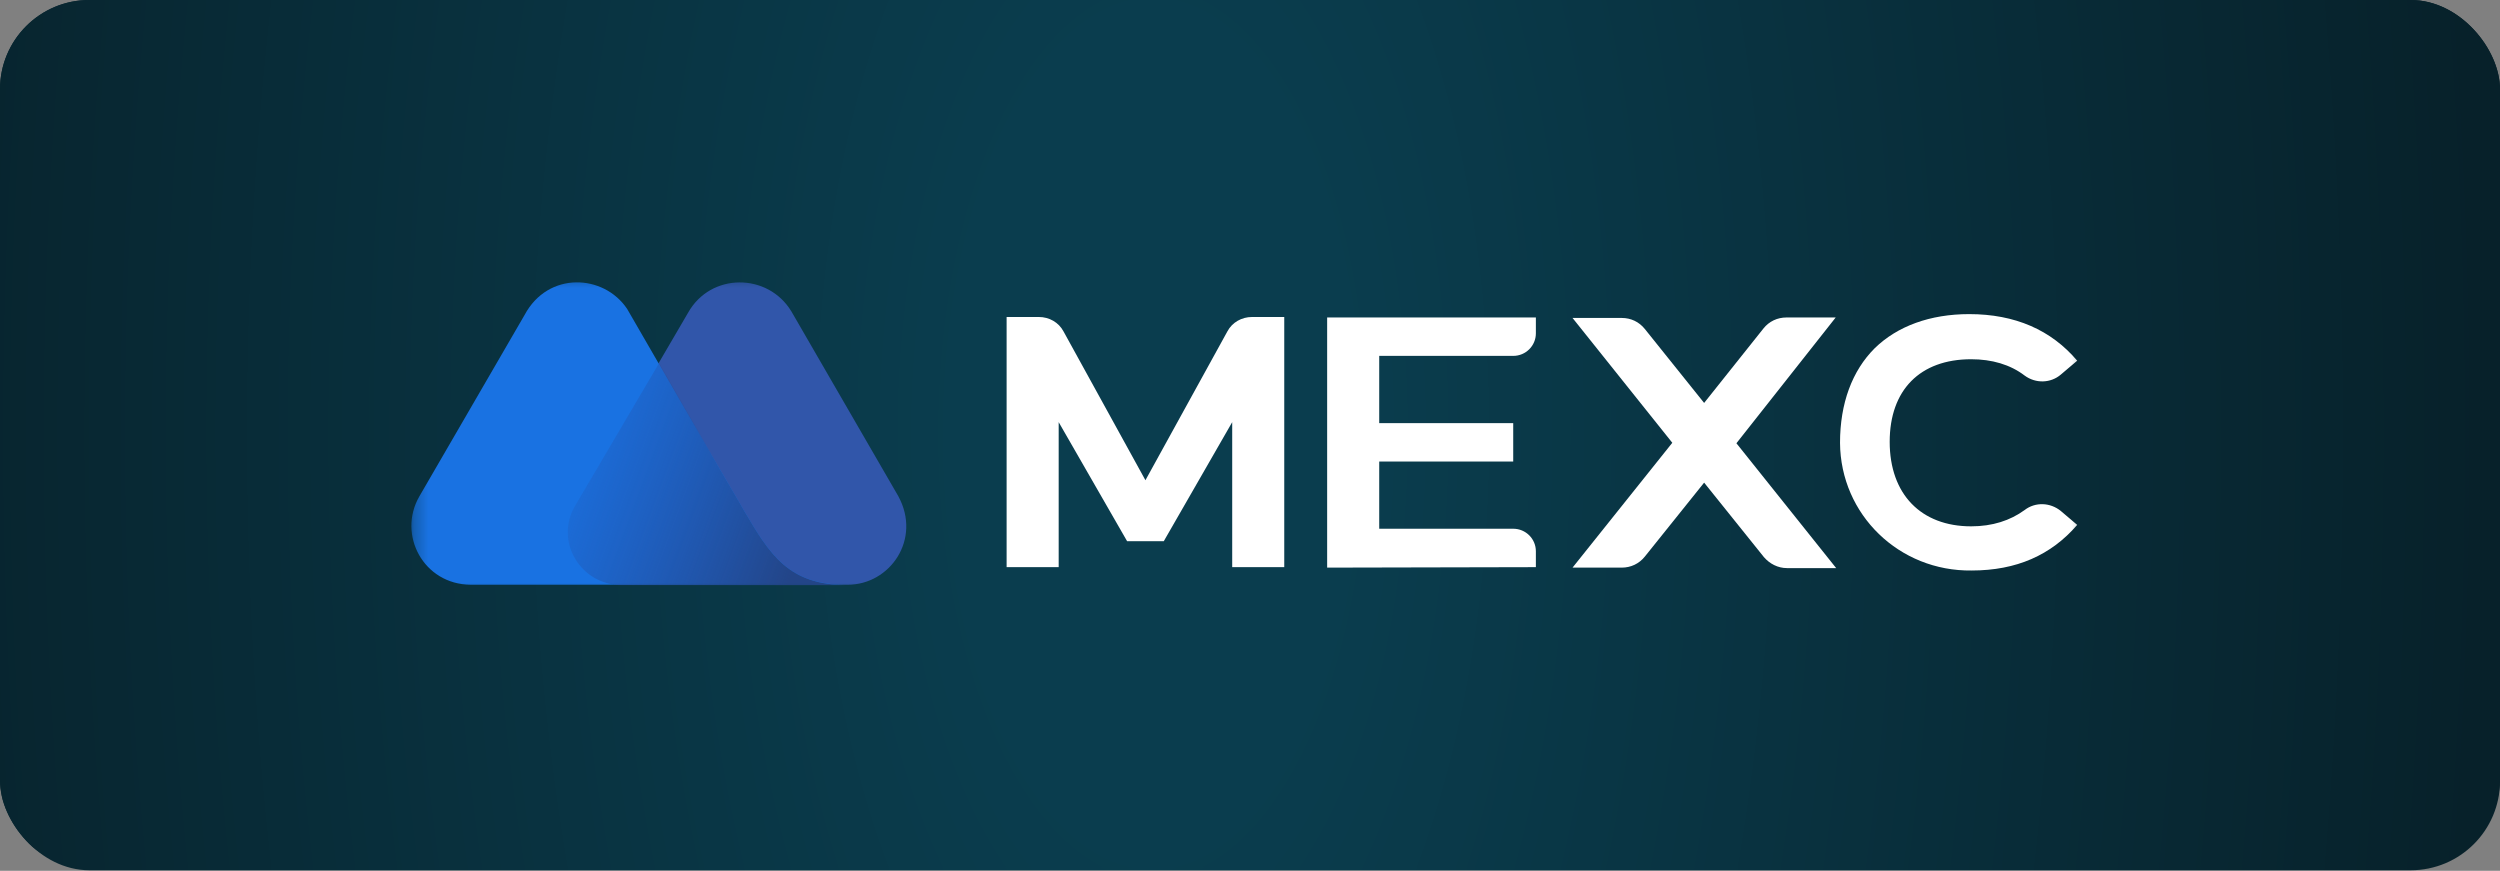 <?xml version="1.0" encoding="UTF-8"?> <svg xmlns="http://www.w3.org/2000/svg" width="178" height="62" viewBox="0 0 178 62" fill="none"><rect x="0" y="0" width="178" height="62" fill="#808080" stroke="none"/><g clip-path="url(#clip0_465_595)"><rect width="178" height="61.962" rx="6.357" fill="url(#paint0_radial_465_595)"></rect><path d="M171.643 0H6.357C2.846 0 0 2.846 0 6.357V55.388C0 58.899 2.846 61.745 6.357 61.745H171.643C175.154 61.745 178 58.899 178 55.388V6.357C178 2.846 175.154 0 171.643 0Z" fill="url(#paint1_radial_465_595)"></path><mask id="mask0_465_595" style="mask-type:luminance" maskUnits="userSpaceOnUse" x="29" y="19" width="120" height="24"><path d="M148.709 19.466H29.291V42.279H148.709V19.466Z" fill="white"></path></mask><g mask="url(#mask0_465_595)"><path d="M63.959 35.328L56.34 22.162C54.67 19.418 50.596 19.389 48.984 22.279L40.983 35.97C39.489 38.481 41.335 41.634 44.324 41.634H60.355C63.373 41.634 65.63 38.393 63.959 35.328Z" fill="#3156AA"></path><path d="M52.971 36.35L52.502 35.533C52.062 34.774 51.095 33.139 51.095 33.139L44.648 21.988C42.977 19.506 39.021 19.302 37.351 22.425L29.848 35.358C28.295 38.073 30.141 41.605 33.511 41.634H49.454H56.253H60.297C56.165 41.663 54.846 39.532 52.971 36.35Z" fill="#1972E2"></path><path d="M52.971 36.35L52.502 35.533C52.062 34.774 51.096 33.139 51.096 33.139L46.934 25.841L40.955 36C39.461 38.51 41.307 41.663 44.296 41.663H49.425H56.224H60.297C56.136 41.634 54.847 39.532 52.971 36.35Z" fill="url(#paint2_linear_465_595)"></path><path d="M131.01 31.527C131.045 36.654 135.232 40.688 140.38 40.62C143.572 40.62 146.042 39.526 147.896 37.372L146.729 36.381C145.974 35.766 144.91 35.731 144.155 36.313C143.125 37.065 141.856 37.475 140.346 37.475C136.776 37.475 134.546 35.185 134.546 31.458C134.546 27.766 136.707 25.578 140.346 25.578C141.821 25.578 143.125 25.954 144.155 26.741C144.944 27.322 146.008 27.287 146.729 26.672L147.896 25.681C146.042 23.493 143.469 22.365 140.208 22.365C137.428 22.365 135.094 23.219 133.481 24.792C131.869 26.399 131.01 28.723 131.01 31.527Z" fill="white"></path><path d="M82.86 38.535L87.733 30.057V40.381H91.439V22.57H89.14C88.419 22.57 87.733 22.946 87.39 23.595L81.555 34.193L75.721 23.595C75.378 22.946 74.692 22.57 73.971 22.57H71.671V40.381H75.378V30.057L80.251 38.535H82.86Z" fill="white"></path><path d="M94.493 22.604V40.415L109.354 40.381V39.252C109.354 38.364 108.633 37.646 107.741 37.646H98.2V32.86H107.741V30.125H98.2V25.339H107.741C108.633 25.339 109.354 24.621 109.354 23.732V22.604H94.493Z" fill="white"></path><path d="M127.202 22.604H130.702L123.633 31.56L130.736 40.449H127.237C126.584 40.449 126 40.141 125.588 39.663L121.334 34.364L117.112 39.629C116.7 40.141 116.117 40.415 115.465 40.415H111.964L119.068 31.526L111.964 22.638H115.465C116.117 22.638 116.7 22.911 117.112 23.424L121.334 28.689L125.555 23.39C125.966 22.877 126.549 22.604 127.202 22.604Z" fill="white"></path></g></g><defs><radialGradient id="paint0_radial_465_595" cx="0" cy="0" r="1" gradientUnits="userSpaceOnUse" gradientTransform="translate(82.042 30.981) scale(173.651 362.624)"><stop offset="0.08" stop-color="#0A3D4E"></stop><stop offset="0.549" stop-color="#07212A"></stop></radialGradient><radialGradient id="paint1_radial_465_595" cx="0" cy="0" r="1" gradientUnits="userSpaceOnUse" gradientTransform="translate(82.042 30.873) scale(173.651 361.355)"><stop offset="0.08" stop-color="#0A3D4E"></stop><stop offset="0.549" stop-color="#07212A"></stop></radialGradient><linearGradient id="paint2_linear_465_595" x1="38.828" y1="31.384" x2="57.331" y2="38.248" gradientUnits="userSpaceOnUse"><stop stop-color="#264CA2" stop-opacity="0"></stop><stop offset="1" stop-color="#234588"></stop></linearGradient><clipPath id="clip0_465_595"><rect width="178" height="61.962" rx="6.357" fill="white"></rect></clipPath></defs></svg> 